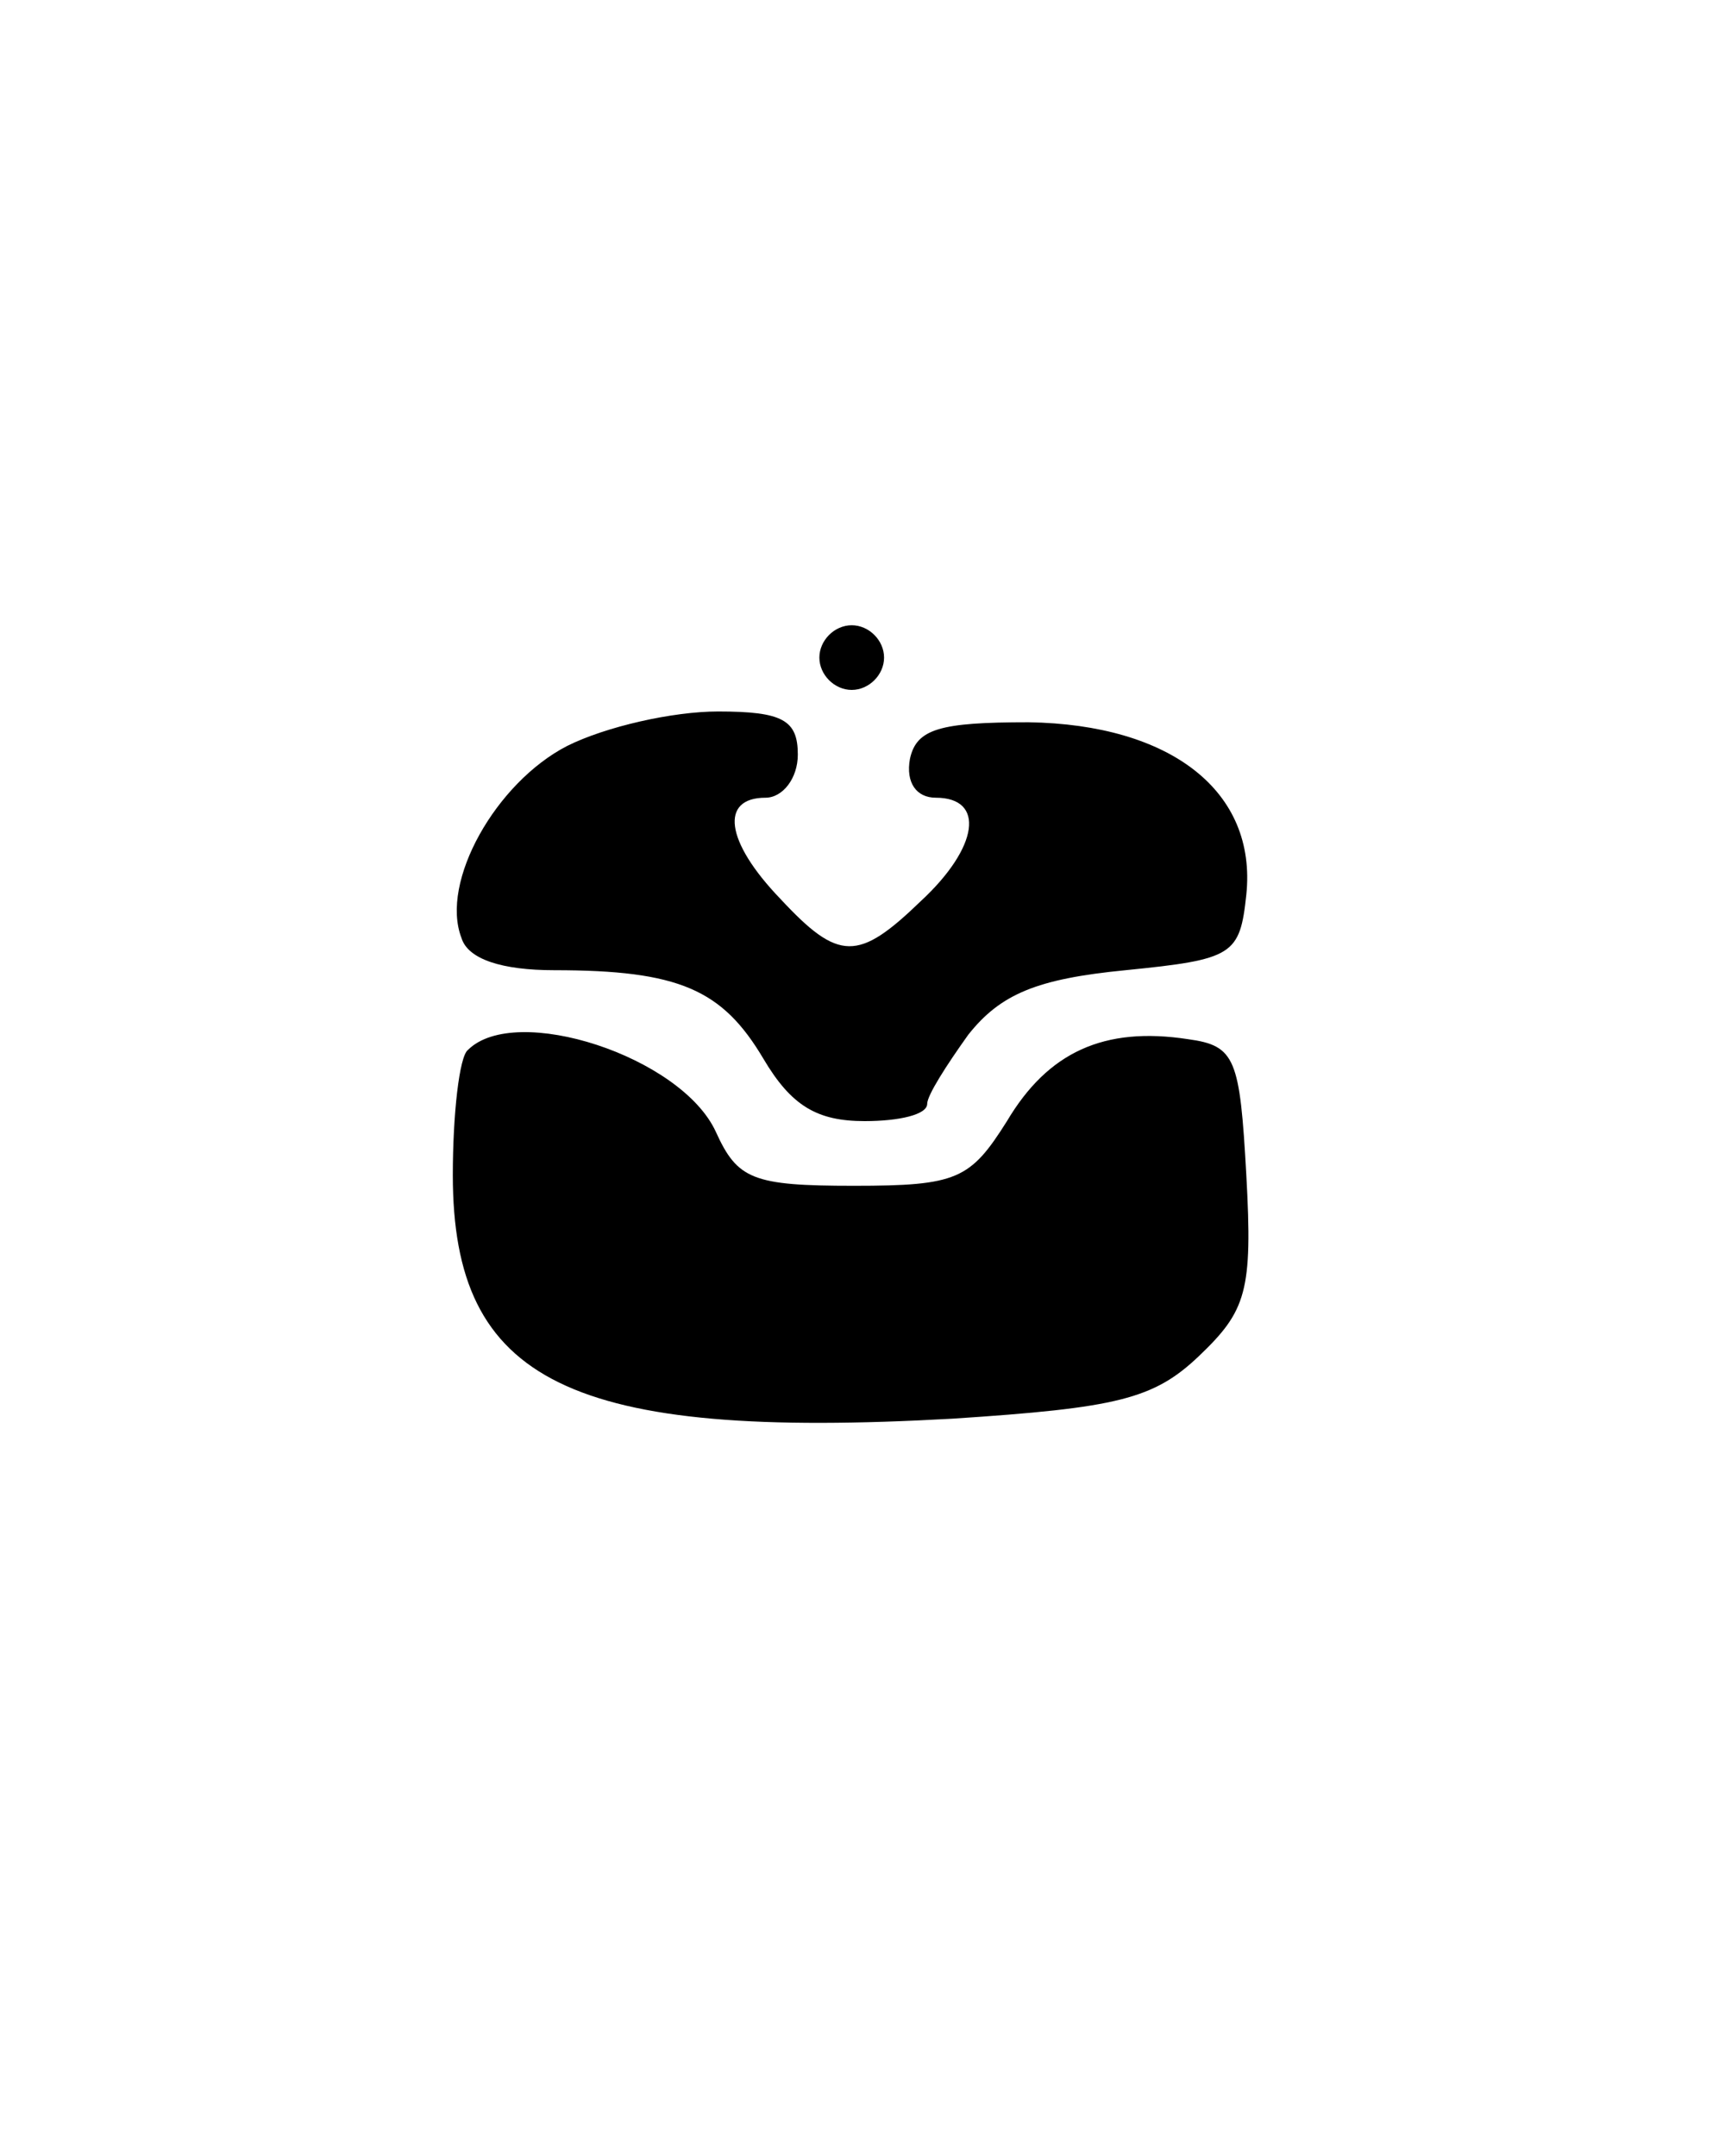 <?xml version="1.0" standalone="no"?>
<!DOCTYPE svg PUBLIC "-//W3C//DTD SVG 20010904//EN"
 "http://www.w3.org/TR/2001/REC-SVG-20010904/DTD/svg10.dtd">
<svg version="1.0" xmlns="http://www.w3.org/2000/svg"
 width="80pt" height="100pt" viewBox="0 0 80 100"
 preserveAspectRatio="xMidYMid meet">

<g transform="translate(0,100) scale(0.1,-0.1)"
fill="#000000" stroke="none">
<path d="M380 695 c0 -8 7 -15 15 -15 8 0 15 7 15 15 0 8 -7 15 -15 15 -8 0
-15 -7 -15 -15z"/>
<path d="M263 654 c-33 -17 -59 -63 -49 -89 3 -10 19 -15 43 -15 58 0 78 -9
97 -41 13 -22 25 -29 47 -29 16 0 29 3 29 8 0 4 9 18 19 32 15 19 32 26 73 30
50 5 53 7 56 35 5 48 -35 79 -101 80 -41 0 -52 -3 -55 -17 -2 -11 3 -18 12
-18 23 0 20 -23 -7 -48 -29 -28 -38 -28 -65 1 -26 27 -28 47 -7 47 8 0 15 9
15 20 0 16 -7 20 -37 20 -21 0 -52 -7 -70 -16z"/>
<path d="M217 513 c-4 -3 -7 -30 -7 -58 0 -96 54 -123 232 -113 76 5 93 9 114
29 22 21 25 30 22 84 -3 54 -5 60 -27 63 -39 6 -65 -6 -84 -38 -17 -27 -23
-30 -71 -30 -47 0 -54 3 -64 25 -16 35 -93 60 -115 38z"/>
</g>
</svg>
